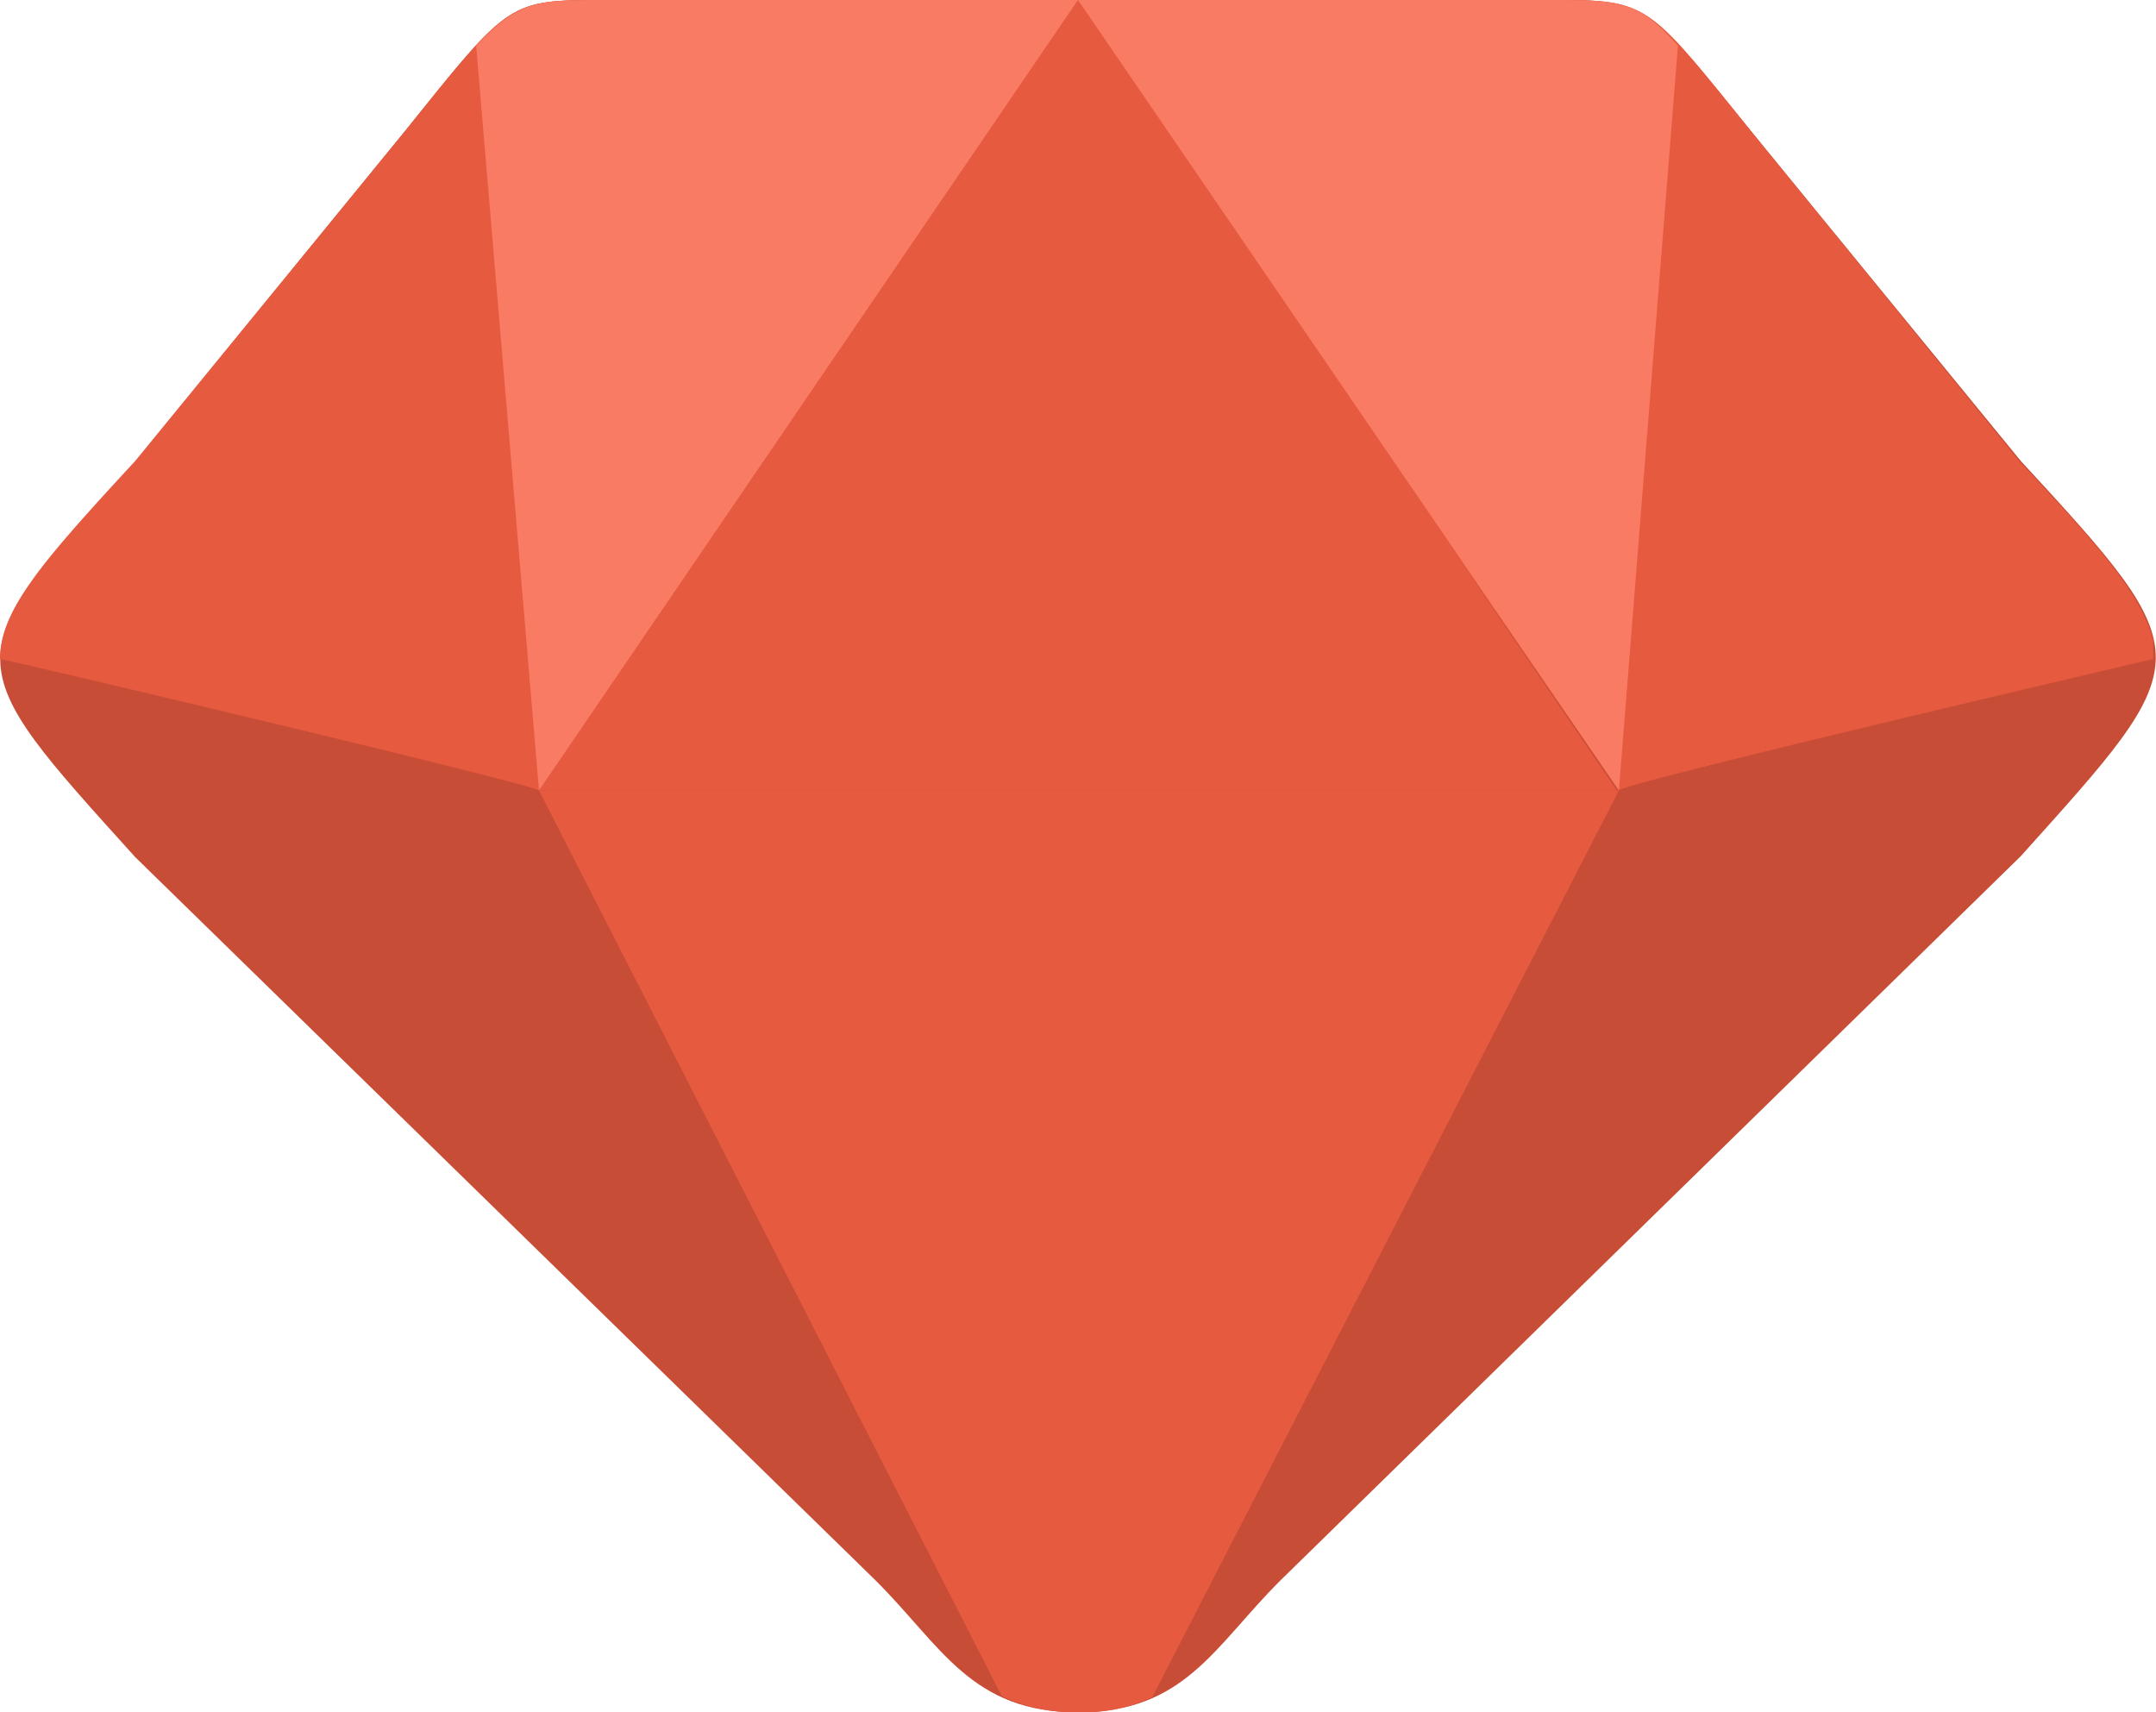 <svg xmlns="http://www.w3.org/2000/svg" viewBox="0 0 22.64 17.98"><defs><style>.b{fill-rule:evenodd;fill:#e65a40}</style></defs><path d="M4.25 1.38C5.36 0 5.33 0 6.37 0h9.9c1 0 1 0 2.12 1.38l2.83 3.46c1.91 2.07 1.87 2.07 0 4.15l-7.78 7.61c-.69.69-1 1.38-2.12 1.38s-1.43-.69-2.12-1.38L1.42 9c-1.87-2.07-1.91-2.07 0-4.15z" fill-rule="evenodd" fill="#c84d36"/><path class="b" d="M4.25 1.38L1.42 4.84C.46 5.88 0 6.4 0 6.92c.05 0 5.59 1.31 5.66 1.38L11.32 0H6.37C5.33 0 5.36 0 4.25 1.38zm18.36 5.54v-.19c-.11-.47-.57-1-1.4-1.88l-2.82-3.47C17.28 0 17.31 0 16.27 0h-5L17 8.3c0-.07 5.61-1.38 5.61-1.38zM17 8.3H5.66l4.86 9.51a1.85 1.85 0 00.8.17 1.72 1.72 0 00.78-.16z"/><path class="b" d="M5.66 8.3L11.32 0l5.66 8.3H5.66z"/><path d="M5 .48l.66 7.82L11.32 0H6.37C5.64 0 5.45 0 5 .48zm12.62 0C17.2 0 17 0 16.27 0h-4.95L17 8.3z" fill="#f97b63" fill-rule="evenodd"/></svg>